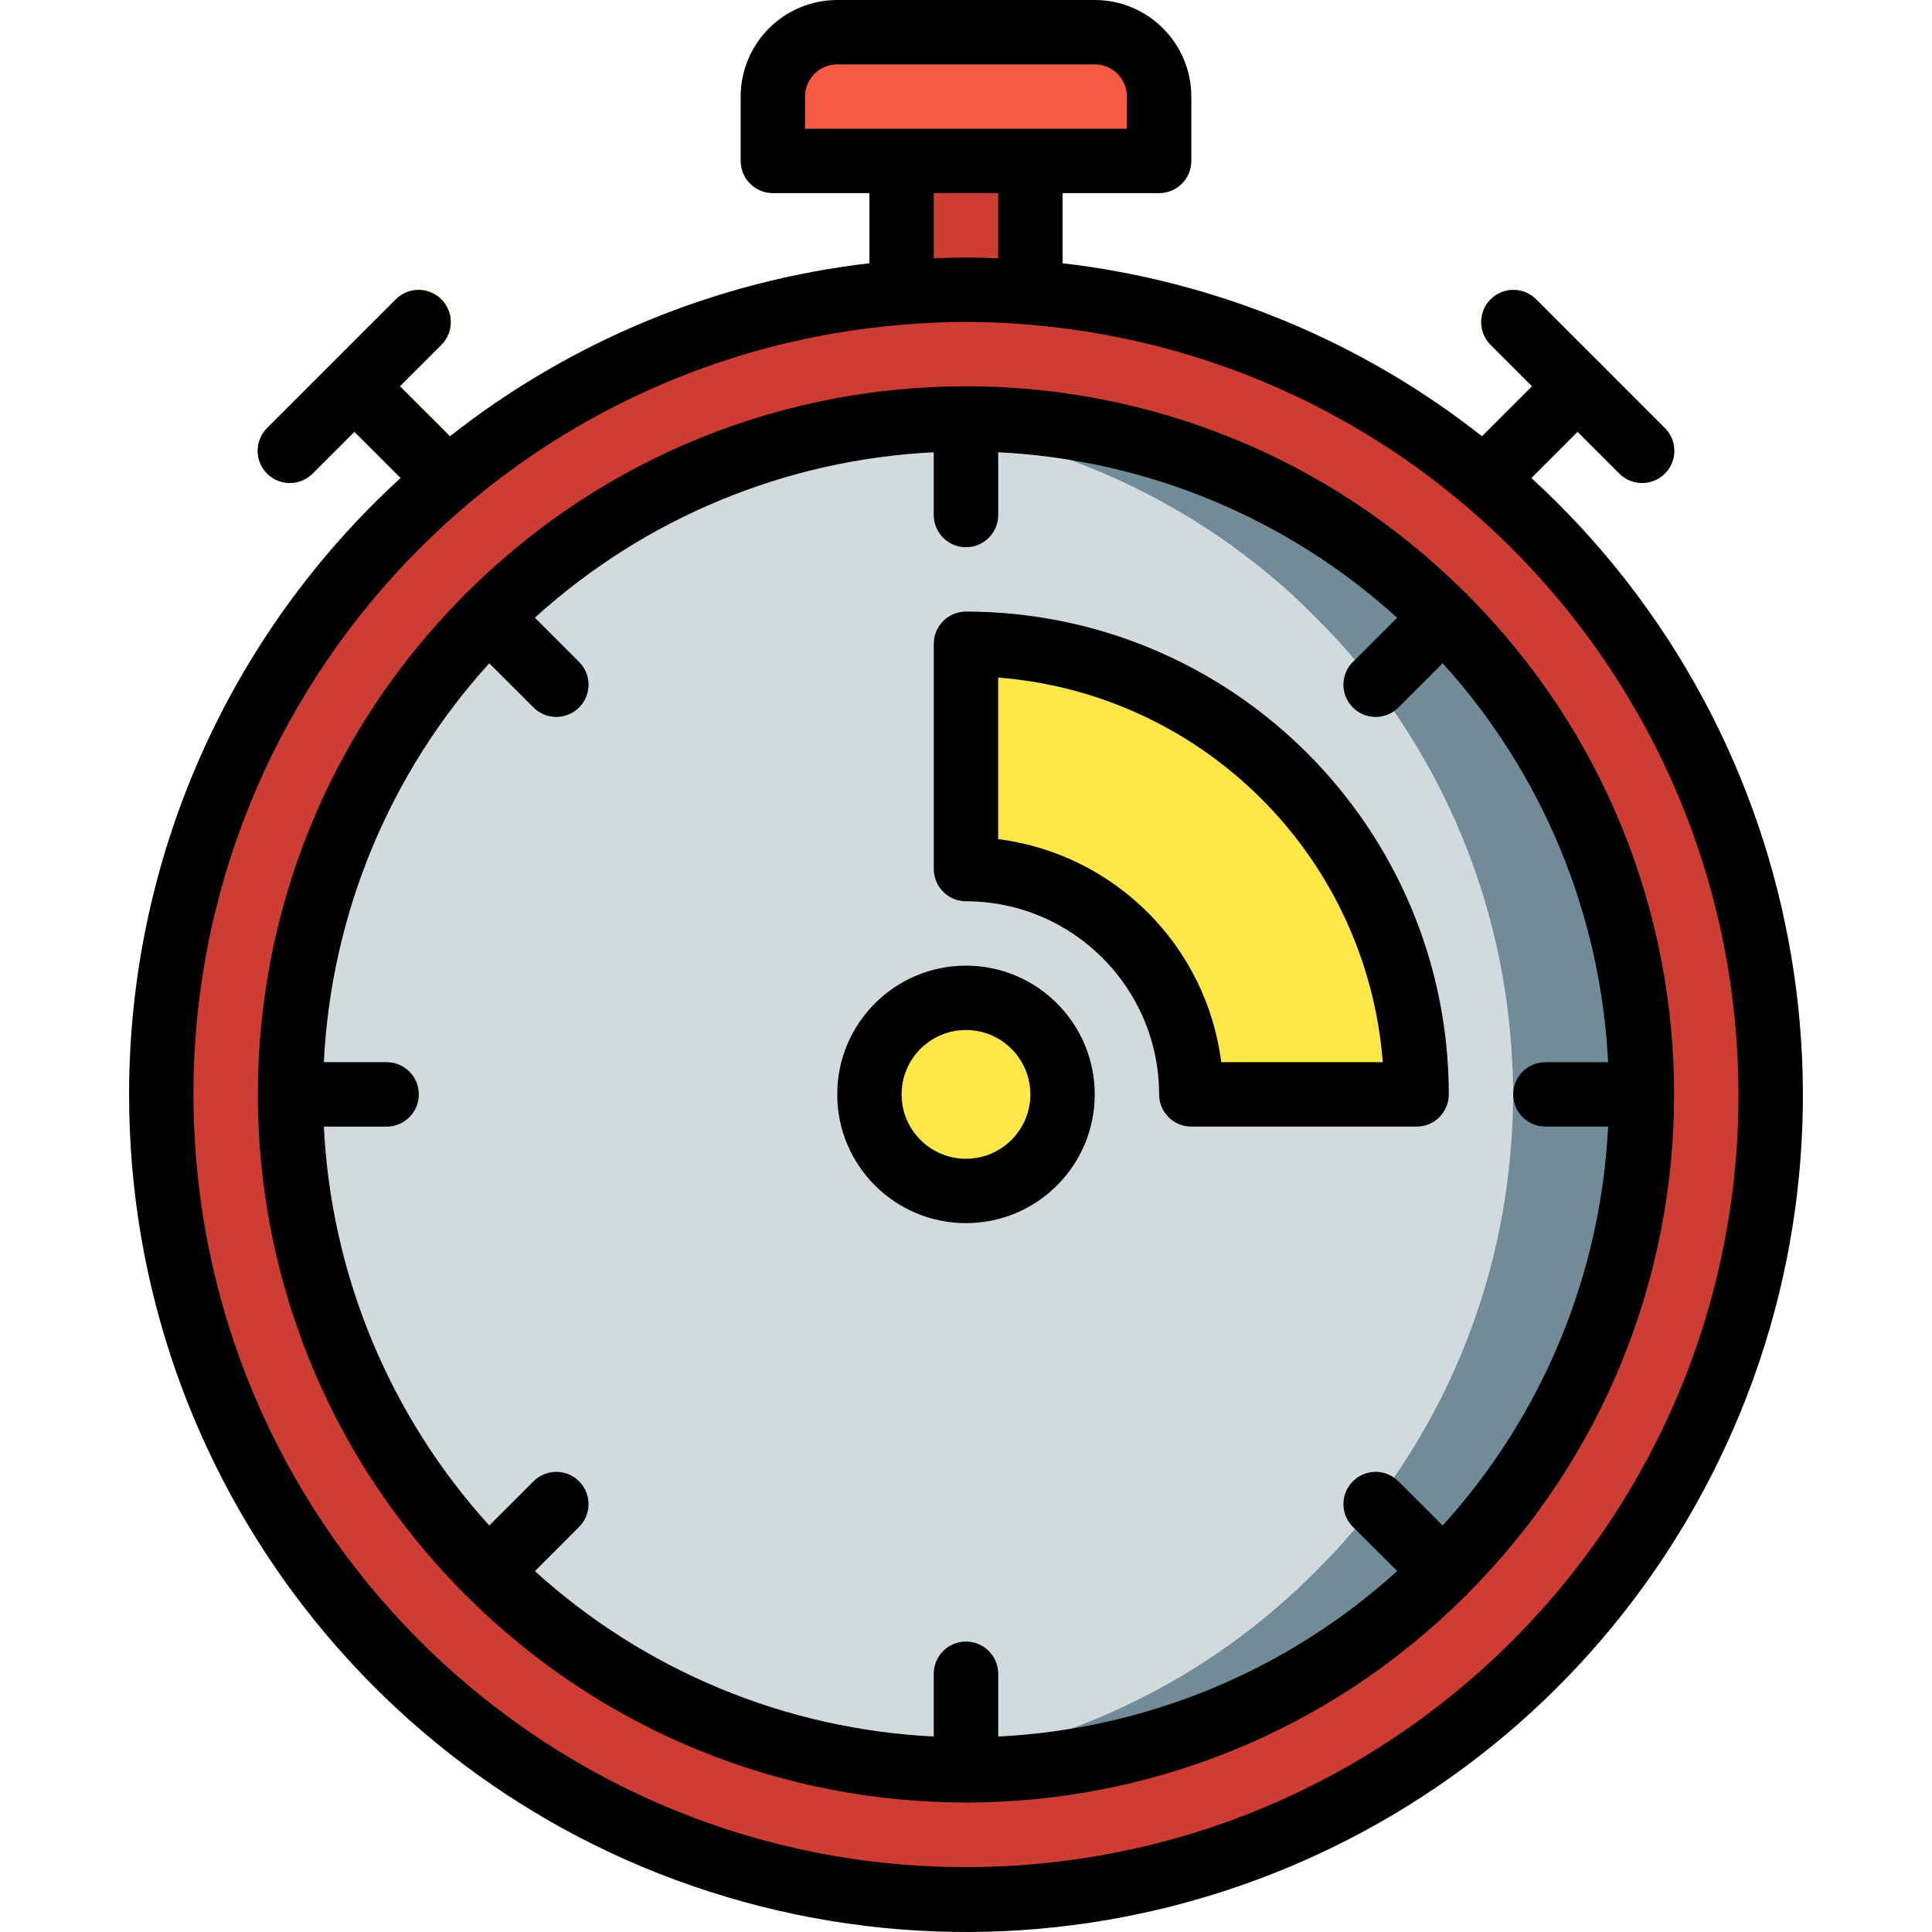 <?xml version="1.0" encoding="iso-8859-1"?>
<!-- Generator: Adobe Illustrator 19.0.0, SVG Export Plug-In . SVG Version: 6.00 Build 0)  -->
<svg version="1.1" id="Capa_1" xmlns="http://www.w3.org/2000/svg" xmlns:xlink="http://www.w3.org/1999/xlink" x="0px" y="0px"
	 viewBox="0 0 512.19 512.19" style="enable-background:new 0 0 512.19 512.19;" xml:space="preserve">
<g>
	<path id="SVGCleanerId_0" style="fill:#FFBA00;" d="M393.566,135.596c-3.451-0.001-6.562-2.08-7.882-5.268
		c-1.32-3.188-0.591-6.858,1.849-9.298l24.658-24.663c2.149-2.188,5.307-3.055,8.271-2.27c2.965,0.785,5.28,3.1,6.065,6.065
		c0.785,2.965-0.082,6.122-2.27,8.271l-24.658,24.663C398.001,134.699,395.829,135.598,393.566,135.596z"/>
	<path id="SVGCleanerId_1" style="fill:#FFBA00;" d="M435.291,128c-2.264,0.003-4.435-0.897-6.033-2.5l-34.133-34.133
		c-3.281-3.341-3.256-8.701,0.054-12.012s8.671-3.335,12.012-0.054l34.133,34.133c2.44,2.44,3.169,6.11,1.849,9.298
		C441.852,125.92,438.742,127.999,435.291,128z"/>
	<path id="SVGCleanerId_2" style="fill:#FFBA00;" d="M118.616,135.596c-2.264,0.003-4.435-0.897-6.033-2.5l-24.658-24.663
		c-3.281-3.341-3.256-8.701,0.054-12.012c3.311-3.311,8.671-3.335,12.012-0.054l24.658,24.663c2.44,2.44,3.169,6.11,1.849,9.298
		C125.177,133.516,122.067,135.595,118.616,135.596L118.616,135.596z"/>
	<path id="SVGCleanerId_3" style="fill:#FFBA00;" d="M76.891,128c-3.451-0.001-6.562-2.08-7.882-5.268
		c-1.32-3.188-0.591-6.858,1.849-9.298L104.991,79.3c3.341-3.281,8.701-3.256,12.012,0.054s3.335,8.671,0.054,12.012L82.924,125.5
		C81.326,127.103,79.154,128.003,76.891,128L76.891,128z"/>
	<circle style="fill:#F6AB27;" cx="256.091" cy="290.133" r="213.333"/>
	
		<circle style="fill:none;stroke:#000000;stroke-width:2;stroke-linecap:round;stroke-linejoin:round;" cx="256.091" cy="290.133" r="179.2"/>
	<g>
		<polyline style="fill:#EC9130;" points="273.157,77.568 273.157,42.667 239.024,42.667 239.024,77.568 		"/>
		<path style="fill:#F6AB27;" d="M221.957,8.533h68.267c9.426,0,17.067,7.641,17.067,17.067v17.067h-102.4V25.6
			C204.891,16.174,212.532,8.533,221.957,8.533z"/>
	</g>
	<g>
		
			<circle style="fill:none;stroke:#000000;stroke-width:2;stroke-linecap:round;stroke-linejoin:round;" cx="256.091" cy="290.133" r="25.6"/>
		<path style="fill:none;stroke:#000000;stroke-width:2;stroke-linecap:round;stroke-linejoin:round;" d="M256.091,110.933v25.6"/>
		<path style="fill:none;stroke:#000000;stroke-width:2;stroke-linecap:round;stroke-linejoin:round;" d="M256.091,443.733v25.6"/>
		<path style="fill:none;stroke:#000000;stroke-width:2;stroke-linecap:round;stroke-linejoin:round;" d="M382.804,163.42
			l-18.102,18.102"/>
		<path style="fill:none;stroke:#000000;stroke-width:2;stroke-linecap:round;stroke-linejoin:round;" d="M147.479,398.745
			l-18.102,18.102"/>
		<path style="fill:none;stroke:#000000;stroke-width:2;stroke-linecap:round;stroke-linejoin:round;" d="M435.291,290.133h-25.6"/>
		<path style="fill:none;stroke:#000000;stroke-width:2;stroke-linecap:round;stroke-linejoin:round;" d="M102.491,290.133h-25.6"/>
		<path style="fill:none;stroke:#000000;stroke-width:2;stroke-linecap:round;stroke-linejoin:round;" d="M382.804,416.847
			l-18.102-18.102"/>
		<path style="fill:none;stroke:#000000;stroke-width:2;stroke-linecap:round;stroke-linejoin:round;" d="M147.479,181.522
			l-18.102-18.102"/>
		<path style="fill:none;stroke:#000000;stroke-width:2;stroke-linecap:round;stroke-linejoin:round;" d="M256.091,230.4v-59.733"/>
		<path style="fill:none;stroke:#000000;stroke-width:2;stroke-linecap:round;stroke-linejoin:round;" d="M340.571,205.653
			l-42.24,42.24"/>
		<path style="fill:none;stroke:#000000;stroke-width:2;stroke-linecap:round;stroke-linejoin:round;" d="M340.571,205.653
			c-22.403-22.409-52.793-34.995-84.48-34.987"/>
		<path style="fill:none;stroke:#000000;stroke-width:2;stroke-linecap:round;stroke-linejoin:round;" d="M298.331,247.893
			c-11.19-11.221-26.393-17.517-42.24-17.493"/>
	</g>
	<g>
		<path id="SVGCleanerId_0_1_" style="fill:#FFBA00;" d="M393.566,135.596c-3.451-0.001-6.562-2.08-7.882-5.268
			c-1.32-3.188-0.591-6.858,1.849-9.298l24.658-24.663c2.149-2.188,5.307-3.055,8.271-2.27c2.965,0.785,5.28,3.1,6.065,6.065
			c0.785,2.965-0.082,6.122-2.27,8.271l-24.658,24.663C398.001,134.699,395.829,135.598,393.566,135.596z"/>
	</g>
	<g>
		<path id="SVGCleanerId_1_1_" style="fill:#FFBA00;" d="M435.291,128c-2.264,0.003-4.435-0.897-6.033-2.5l-34.133-34.133
			c-3.281-3.341-3.256-8.701,0.054-12.012s8.671-3.335,12.012-0.054l34.133,34.133c2.44,2.44,3.169,6.11,1.849,9.298
			C441.852,125.92,438.742,127.999,435.291,128z"/>
	</g>
	<g>
		<path id="SVGCleanerId_2_1_" style="fill:#FFBA00;" d="M118.616,135.596c-2.264,0.003-4.435-0.897-6.033-2.5l-24.658-24.663
			c-3.281-3.341-3.256-8.701,0.054-12.012c3.311-3.311,8.671-3.335,12.012-0.054l24.658,24.663c2.44,2.44,3.169,6.11,1.849,9.298
			C125.177,133.516,122.067,135.595,118.616,135.596L118.616,135.596z"/>
	</g>
	<g>
		<path id="SVGCleanerId_3_1_" style="fill:#FFBA00;" d="M76.891,128c-3.451-0.001-6.562-2.08-7.882-5.268
			c-1.32-3.188-0.591-6.858,1.849-9.298L104.991,79.3c3.341-3.281,8.701-3.256,12.012,0.054s3.335,8.671,0.054,12.012L82.924,125.5
			C81.326,127.103,79.154,128.003,76.891,128L76.891,128z"/>
	</g>
	<g>
		<g>
			<rect x="239.024" y="35.089" style="fill:#CD3D34;" width="34.133" height="44.911"/>
			<circle style="fill:#CD3D34;" cx="256.091" cy="290.133" r="213.333"/>
		</g>
		<path style="fill:#728B98;" d="M435.291,290.133c0,2.901-0.085,5.717-0.256,8.533c-1.94,41.576-18.327,81.171-46.336,111.957
			c-3.925,4.181-7.936,8.192-12.117,12.117h-0.085c-30.732,28.041-70.313,44.435-111.872,46.336
			c-2.816,0.171-5.632,0.256-8.533,0.256c-2.901,0-5.717-0.085-8.533-0.256c-2.901-0.085-5.717-0.341-8.533-0.597
			c-38.501-3.614-74.777-19.67-103.339-45.739H135.6c-4.181-3.925-8.192-7.936-12.117-12.117
			c-28.009-30.786-44.396-70.382-46.336-111.957c-0.171-2.816-0.256-5.632-0.256-8.533s0.085-5.717,0.256-8.533
			c1.94-41.576,18.327-81.171,46.336-111.957c3.925-4.181,7.936-8.192,12.117-12.117c28.638-26.004,64.918-42.049,103.424-45.739
			c2.816-0.256,5.632-0.512,8.533-0.597c2.816-0.171,5.632-0.256,8.533-0.256c2.901,0,5.717,0.085,8.533,0.256
			c41.576,1.94,81.171,18.328,111.957,46.336c4.181,3.925,8.192,7.936,12.117,12.117c28.009,30.786,44.396,70.382,46.336,111.957
			C435.205,284.416,435.291,287.232,435.291,290.133z"/>
		<path style="fill:#D3DADE;" d="M401.157,290.133c0,2.901-0.085,5.717-0.256,8.533c-1.94,41.576-18.327,81.171-46.336,111.957
			c-3.925,4.181-7.936,8.192-12.117,12.117h-0.085c-28.562,26.069-64.838,42.125-103.339,45.739
			c-38.501-3.614-74.777-19.67-103.339-45.739H135.6c-4.181-3.925-8.192-7.936-12.117-12.117
			c-28.009-30.786-44.396-70.382-46.336-111.957c-0.171-2.816-0.256-5.632-0.256-8.533s0.085-5.717,0.256-8.533
			c1.94-41.576,18.327-81.171,46.336-111.957c3.925-4.181,7.936-8.192,12.117-12.117c28.638-26.004,64.918-42.049,103.424-45.739
			c38.506,3.69,74.786,19.735,103.424,45.739c4.181,3.925,8.192,7.936,12.117,12.117c28.009,30.786,44.396,70.382,46.336,111.957
			C401.072,284.416,401.157,287.232,401.157,290.133z"/>
		<path style="fill:#F45B44;" d="M221.957,8.533h68.267c9.426,0,17.067,7.641,17.067,17.067v17.067h-102.4V25.6
			C204.891,16.174,212.532,8.533,221.957,8.533z"/>
		<circle style="fill:#FFE749;" cx="256.091" cy="290.133" r="25.6"/>
		<g>
			<path style="fill:#36B6D6;" d="M264.624,111.189v25.344c0,4.713-3.821,8.533-8.533,8.533c-4.713,0-8.533-3.821-8.533-8.533
				v-25.344c2.816-0.171,5.632-0.256,8.533-0.256C258.992,110.933,261.808,111.019,264.624,111.189z"/>
			<path style="fill:#36B6D6;" d="M264.624,443.733v25.344c-2.816,0.171-5.632,0.256-8.533,0.256c-2.901,0-5.717-0.085-8.533-0.256
				v-25.344c0-4.713,3.821-8.533,8.533-8.533C260.803,435.2,264.624,439.021,264.624,443.733z"/>
			<path style="fill:#36B6D6;" d="M388.699,169.643l-18.005,17.92c-1.59,1.576-3.735,2.464-5.973,2.475
				c-2.264-0.009-4.436-0.896-6.059-2.475c-3.328-3.353-3.328-8.764,0-12.117l17.92-17.92
				C380.763,161.451,384.773,165.461,388.699,169.643z"/>
			<path style="fill:#36B6D6;" d="M153.52,404.821l-17.835,17.92H135.6c-4.181-3.925-8.192-7.936-12.117-12.117l18.005-17.92
				c1.594-1.598,3.759-2.496,6.016-2.496c2.257,0,4.422,0.898,6.016,2.496C156.848,396.058,156.848,401.468,153.52,404.821z"/>
			<path style="fill:#36B6D6;" d="M435.291,290.133c0,2.901-0.085,5.717-0.256,8.533h-25.344c-4.713,0-8.533-3.821-8.533-8.533
				c0-4.713,3.82-8.533,8.533-8.533h25.344C435.205,284.416,435.291,287.232,435.291,290.133z"/>
			<path style="fill:#36B6D6;" d="M111.024,290.133c-0.014,4.707-3.826,8.519-8.533,8.533H77.147
				c-0.171-2.816-0.256-5.632-0.256-8.533s0.085-5.717,0.256-8.533h25.344C107.198,281.614,111.01,285.426,111.024,290.133
				L111.024,290.133z"/>
			<path style="fill:#36B6D6;" d="M388.699,410.624c-3.925,4.181-7.936,8.192-12.117,12.117h-0.085l-17.835-17.92
				c-3.328-3.354-3.328-8.764,0-12.117c1.594-1.598,3.759-2.496,6.016-2.496c2.257,0,4.422,0.898,6.016,2.496L388.699,410.624z"/>
			<path style="fill:#36B6D6;" d="M153.52,187.563c-1.623,1.579-3.795,2.466-6.059,2.475c-2.238-0.01-4.383-0.899-5.973-2.475
				l-18.005-17.92c3.925-4.181,7.936-8.192,12.117-12.117l17.92,17.92C156.848,178.799,156.848,184.209,153.52,187.563z"/>
		</g>
		<g>
			<path style="fill:#FFE749;" d="M340.571,205.653l-42.24,42.24c-11.19-11.221-26.393-17.517-42.24-17.493v-59.733
				C287.777,170.659,318.168,183.245,340.571,205.653z"/>
			<path style="fill:#FFE749;" d="M375.557,290.133h-59.733c-0.036-32.975-26.759-59.697-59.733-59.733v-59.733
				C322.065,170.679,375.545,224.159,375.557,290.133L375.557,290.133z"/>
		</g>
		<g>
			<path d="M34.224,290.133c-0.077,101.641,68.922,190.336,167.46,215.261s201.411-20.296,249.67-109.75
				s29.562-200.261-45.379-268.926l12.249-12.252l11.033,11.033c2.149,2.188,5.307,3.055,8.271,2.27s5.28-3.1,6.065-6.065
				c0.785-2.965-0.082-6.122-2.27-8.271L407.19,79.3c-3.341-3.281-8.701-3.256-12.012,0.054s-3.335,8.671-0.054,12.012
				l11.034,11.034L392.9,115.661c-32.108-25.292-70.607-41.172-111.209-45.871V51.2h25.6c2.263,0.001,4.434-0.898,6.035-2.499
				c1.6-1.6,2.499-3.771,2.499-6.035V25.6c-0.015-14.132-11.468-25.585-25.6-25.6h-68.267c-14.132,0.015-25.585,11.468-25.6,25.6
				v17.067c-0.001,2.263,0.898,4.434,2.499,6.035c1.6,1.6,3.771,2.499,6.035,2.499h25.6v18.59
				c-40.602,4.699-79.102,20.579-111.209,45.871L106.023,102.4l11.034-11.034c3.281-3.341,3.256-8.701-0.054-12.012
				s-8.671-3.335-12.012-0.054l-34.133,34.133c-2.188,2.149-3.055,5.307-2.27,8.271c0.785,2.965,3.1,5.28,6.065,6.065
				c2.965,0.785,6.122-0.082,8.271-2.27l11.033-11.033l12.249,12.252C60.326,168.663,34.202,227.97,34.224,290.133L34.224,290.133z
				 M460.891,290.133c0.029,110.897-88.216,201.67-199.069,204.773C150.968,498.01,57.784,412.316,51.608,301.591
				S128.511,95.342,239.022,86.099l0.002,0.001l0.003-0.001c5.633-0.467,11.312-0.766,17.064-0.766s11.431,0.299,17.064,0.766
				l0.003,0.001l0.002-0.001C379.205,95.083,460.749,183.708,460.891,290.133z M213.424,25.6c0.005-4.711,3.822-8.529,8.533-8.533
				h68.267c4.711,0.005,8.529,3.822,8.533,8.533v8.533h-85.333V25.6z M247.557,51.2h17.067v17.283
				c-2.836-0.108-5.672-0.216-8.533-0.216c-2.861,0-5.697,0.108-8.533,0.216V51.2z"/>
			<path d="M256.091,256c-18.851,0-34.133,15.282-34.133,34.133s15.282,34.133,34.133,34.133s34.133-15.282,34.133-34.133
				C290.204,271.29,274.934,256.02,256.091,256z M256.091,307.2c-9.426,0-17.067-7.641-17.067-17.067
				c0-9.426,7.641-17.067,17.067-17.067c9.426,0,17.067,7.641,17.067,17.067C273.147,299.555,265.512,307.189,256.091,307.2z"/>
			<path d="M388.841,157.388c-0.125-0.124-0.292-0.165-0.422-0.28c-73.141-72.943-191.516-72.943-264.656,0
				c-0.13,0.115-0.297,0.156-0.422,0.28c-0.125,0.125-0.165,0.292-0.28,0.422c-72.937,73.139-72.937,191.508,0,264.647
				c0.115,0.13,0.156,0.298,0.28,0.422c0.124,0.125,0.292,0.165,0.422,0.28c73.141,72.943,191.516,72.943,264.656,0
				c0.13-0.115,0.297-0.156,0.422-0.28c0.125-0.124,0.165-0.292,0.28-0.422c72.937-73.139,72.937-191.508,0-264.647
				C389.006,157.68,388.965,157.512,388.841,157.388z M409.691,298.667h16.634c-1.928,39.273-17.433,76.657-43.864,105.768
				l-11.728-11.722c-3.332-3.332-8.735-3.332-12.067,0c-3.332,3.332-3.332,8.735,0,12.067l11.728,11.723
				c-29.111,26.432-66.496,41.937-105.77,43.866v-16.634c0-4.713-3.821-8.533-8.533-8.533c-4.713,0-8.533,3.821-8.533,8.533v16.634
				c-39.273-1.929-76.659-17.433-105.77-43.866l11.728-11.723c3.332-3.332,3.332-8.734,0-12.067c-3.332-3.332-8.735-3.332-12.067,0
				l-11.728,11.722c-26.432-29.111-41.936-66.496-43.864-105.768h16.634c4.713,0,8.533-3.821,8.533-8.533
				c0-4.713-3.821-8.533-8.533-8.533H85.856c1.928-39.273,17.433-76.657,43.864-105.768l11.728,11.722
				c3.332,3.332,8.735,3.332,12.067,0c3.332-3.332,3.332-8.735,0-12.067l-11.728-11.723c29.111-26.432,66.496-41.937,105.77-43.866
				v16.634c0,4.713,3.821,8.533,8.533,8.533c4.713,0,8.533-3.821,8.533-8.533v-16.634c39.273,1.929,76.659,17.433,105.77,43.866
				l-11.728,11.723c-2.155,2.156-2.997,5.297-2.208,8.242c0.789,2.944,3.089,5.244,6.033,6.033c2.944,0.789,6.086-0.053,8.242-2.208
				l11.728-11.722c26.432,29.111,41.936,66.496,43.864,105.768h-16.634c-4.713,0-8.533,3.821-8.533,8.533
				C401.157,294.846,404.978,298.667,409.691,298.667z"/>
			<path d="M256.091,162.133c-2.263-0.001-4.434,0.898-6.035,2.499c-1.6,1.6-2.499,3.771-2.499,6.035V230.4
				c-0.001,2.263,0.898,4.434,2.499,6.035c1.6,1.6,3.771,2.499,6.035,2.499c28.264,0.031,51.169,22.936,51.2,51.2
				c-0.001,2.263,0.898,4.434,2.499,6.035c1.6,1.6,3.771,2.499,6.035,2.499h59.733c2.263,0.001,4.434-0.898,6.035-2.499
				c1.6-1.6,2.499-3.771,2.499-6.035C384.012,219.473,326.751,162.212,256.091,162.133L256.091,162.133z M264.624,222.459v-42.827
				c54.452,4.262,97.706,47.515,101.968,101.968h-42.827C319.828,250.714,295.51,226.396,264.624,222.459z"/>
		</g>
	</g>
</g>
<g>
</g>
<g>
</g>
<g>
</g>
<g>
</g>
<g>
</g>
<g>
</g>
<g>
</g>
<g>
</g>
<g>
</g>
<g>
</g>
<g>
</g>
<g>
</g>
<g>
</g>
<g>
</g>
<g>
</g>
</svg>
